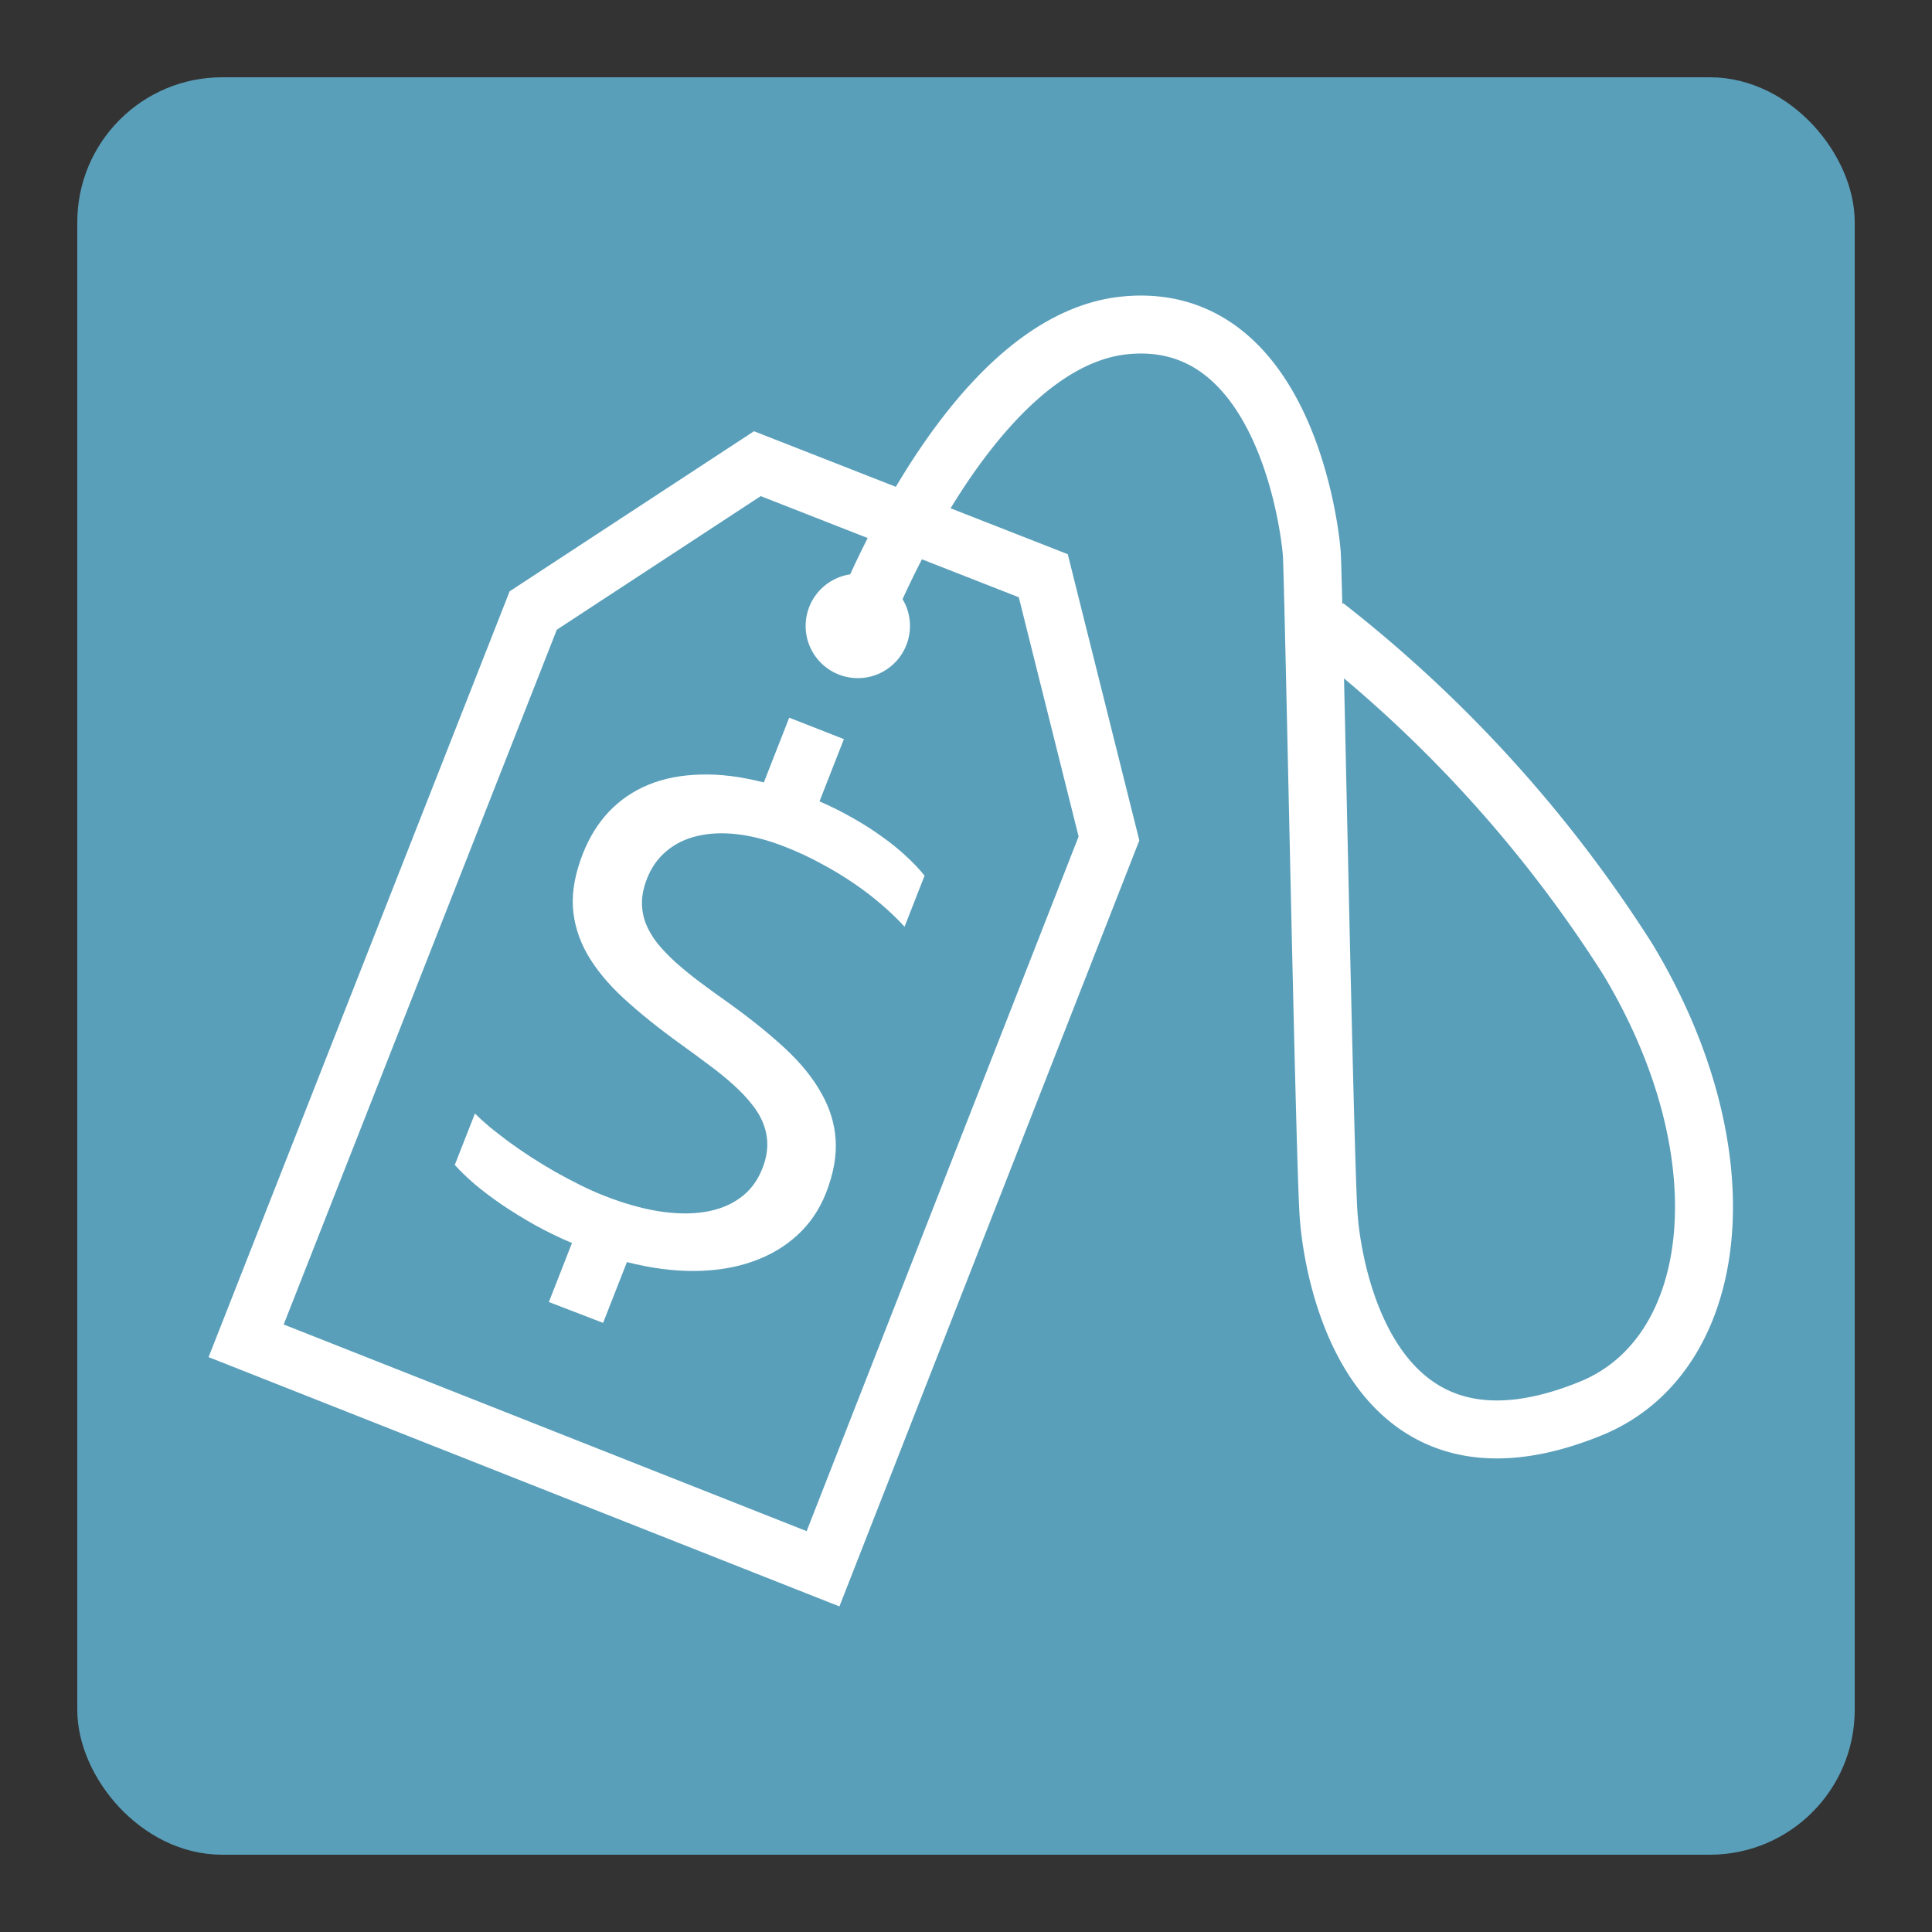 <svg xmlns="http://www.w3.org/2000/svg" version="1.1" viewBox="0 0 50 50"><rect x="0" y="0" width="50" height="50" fill="#333333" stroke="none"/><defs>
<linearGradient id="Background"><stop offset="0" stop-color="#5a9fba"/></linearGradient>
<linearGradient id="Frame"><stop offset="0" stop-color="#5a9fba"/></linearGradient>
<linearGradient id="Pictogram"><stop offset="0" stop-color="#fff"/></linearGradient>
</defs><rect fill="url(#Background)" height="44.5" rx="3" width="44.5" x="2.75" y="2.75"/><rect fill="none" height="44.5" rx="3" stroke-miterlimit="10" stroke-width="1.5" width="44.5" x="2.75" y="2.75" stroke="url(#Frame)"/><polygon fill="none" points="27 14.9 19.6 12 13.8 15.8 6.37 34.7 21.3 40.6 28.7 21.7" stroke-miterlimit="10" stroke-width="1.5" stroke="url(#Pictogram)"/><g aria-label="$" transform="rotate(21.4 -76.2 41.1)"><path d="m5.27 1.22v-1.64q-0.547-0.014-1.07-0.084-0.515-0.074-0.974-0.176-0.459-0.107-0.849-0.237-0.385-0.135-0.668-0.278v-1.43q0.209 0.093 0.482 0.186 0.278 0.088 0.598 0.176 0.32 0.084 0.673 0.158 0.353 0.07 0.714 0.125 0.362 0.051 0.724 0.084 0.366 0.033 0.71 0.033 0.793 0 1.44-0.139 0.654-0.144 1.12-0.417 0.469-0.274 0.724-0.673 0.26-0.399 0.26-0.918 0-0.348-0.102-0.612-0.102-0.269-0.297-0.478-0.19-0.209-0.469-0.366-0.274-0.162-0.626-0.292-0.353-0.135-0.77-0.246-0.417-0.116-0.891-0.237-1.01-0.26-1.79-0.561-0.775-0.302-1.3-0.724-0.52-0.422-0.789-0.997-0.264-0.575-0.264-1.38 0-0.682 0.232-1.26 0.237-0.58 0.696-1.02 0.464-0.445 1.16-0.738 0.691-0.297 1.6-0.408v-1.8h1.52v1.73q0.506 0.019 0.965 0.088 0.464 0.065 0.872 0.172 0.413 0.102 0.761 0.241 0.353 0.135 0.635 0.297v1.42q-0.334-0.167-0.747-0.311-0.413-0.148-0.881-0.255-0.464-0.107-0.974-0.167-0.506-0.065-1.03-0.065-0.705 0-1.27 0.148-0.557 0.148-0.951 0.422-0.39 0.269-0.598 0.654-0.209 0.38-0.209 0.844 0 0.353 0.102 0.622 0.102 0.264 0.292 0.473 0.19 0.204 0.464 0.366 0.278 0.158 0.631 0.292 0.353 0.13 0.77 0.246t0.895 0.232q1 0.255 1.77 0.557t1.29 0.728q0.529 0.422 0.798 1 0.269 0.575 0.269 1.37 0 0.687-0.288 1.28-0.288 0.594-0.826 1.06-0.533 0.464-1.3 0.775-0.77 0.311-1.73 0.431v1.69z" fill="url(#Pictogram)"/></g><circle cx="22.2" cy="16.2" r="1.35" fill="url(#Pictogram)"/><path d="m34.3 16.2a34.2 34.2 0 0 1 7.83 8.63c3.05 5.07 2.41 10.2-0.908 11.6-6.39 2.65-6.83-4.9-6.83-4.9-0.099-0.788-0.394-16.5-0.443-17.2s-0.739-6.31-4.83-5.91-6.87 7.78-6.87 7.78" fill="none" stroke-miterlimit="10" stroke-width="1.5" stroke="url(#Pictogram)"/></svg>